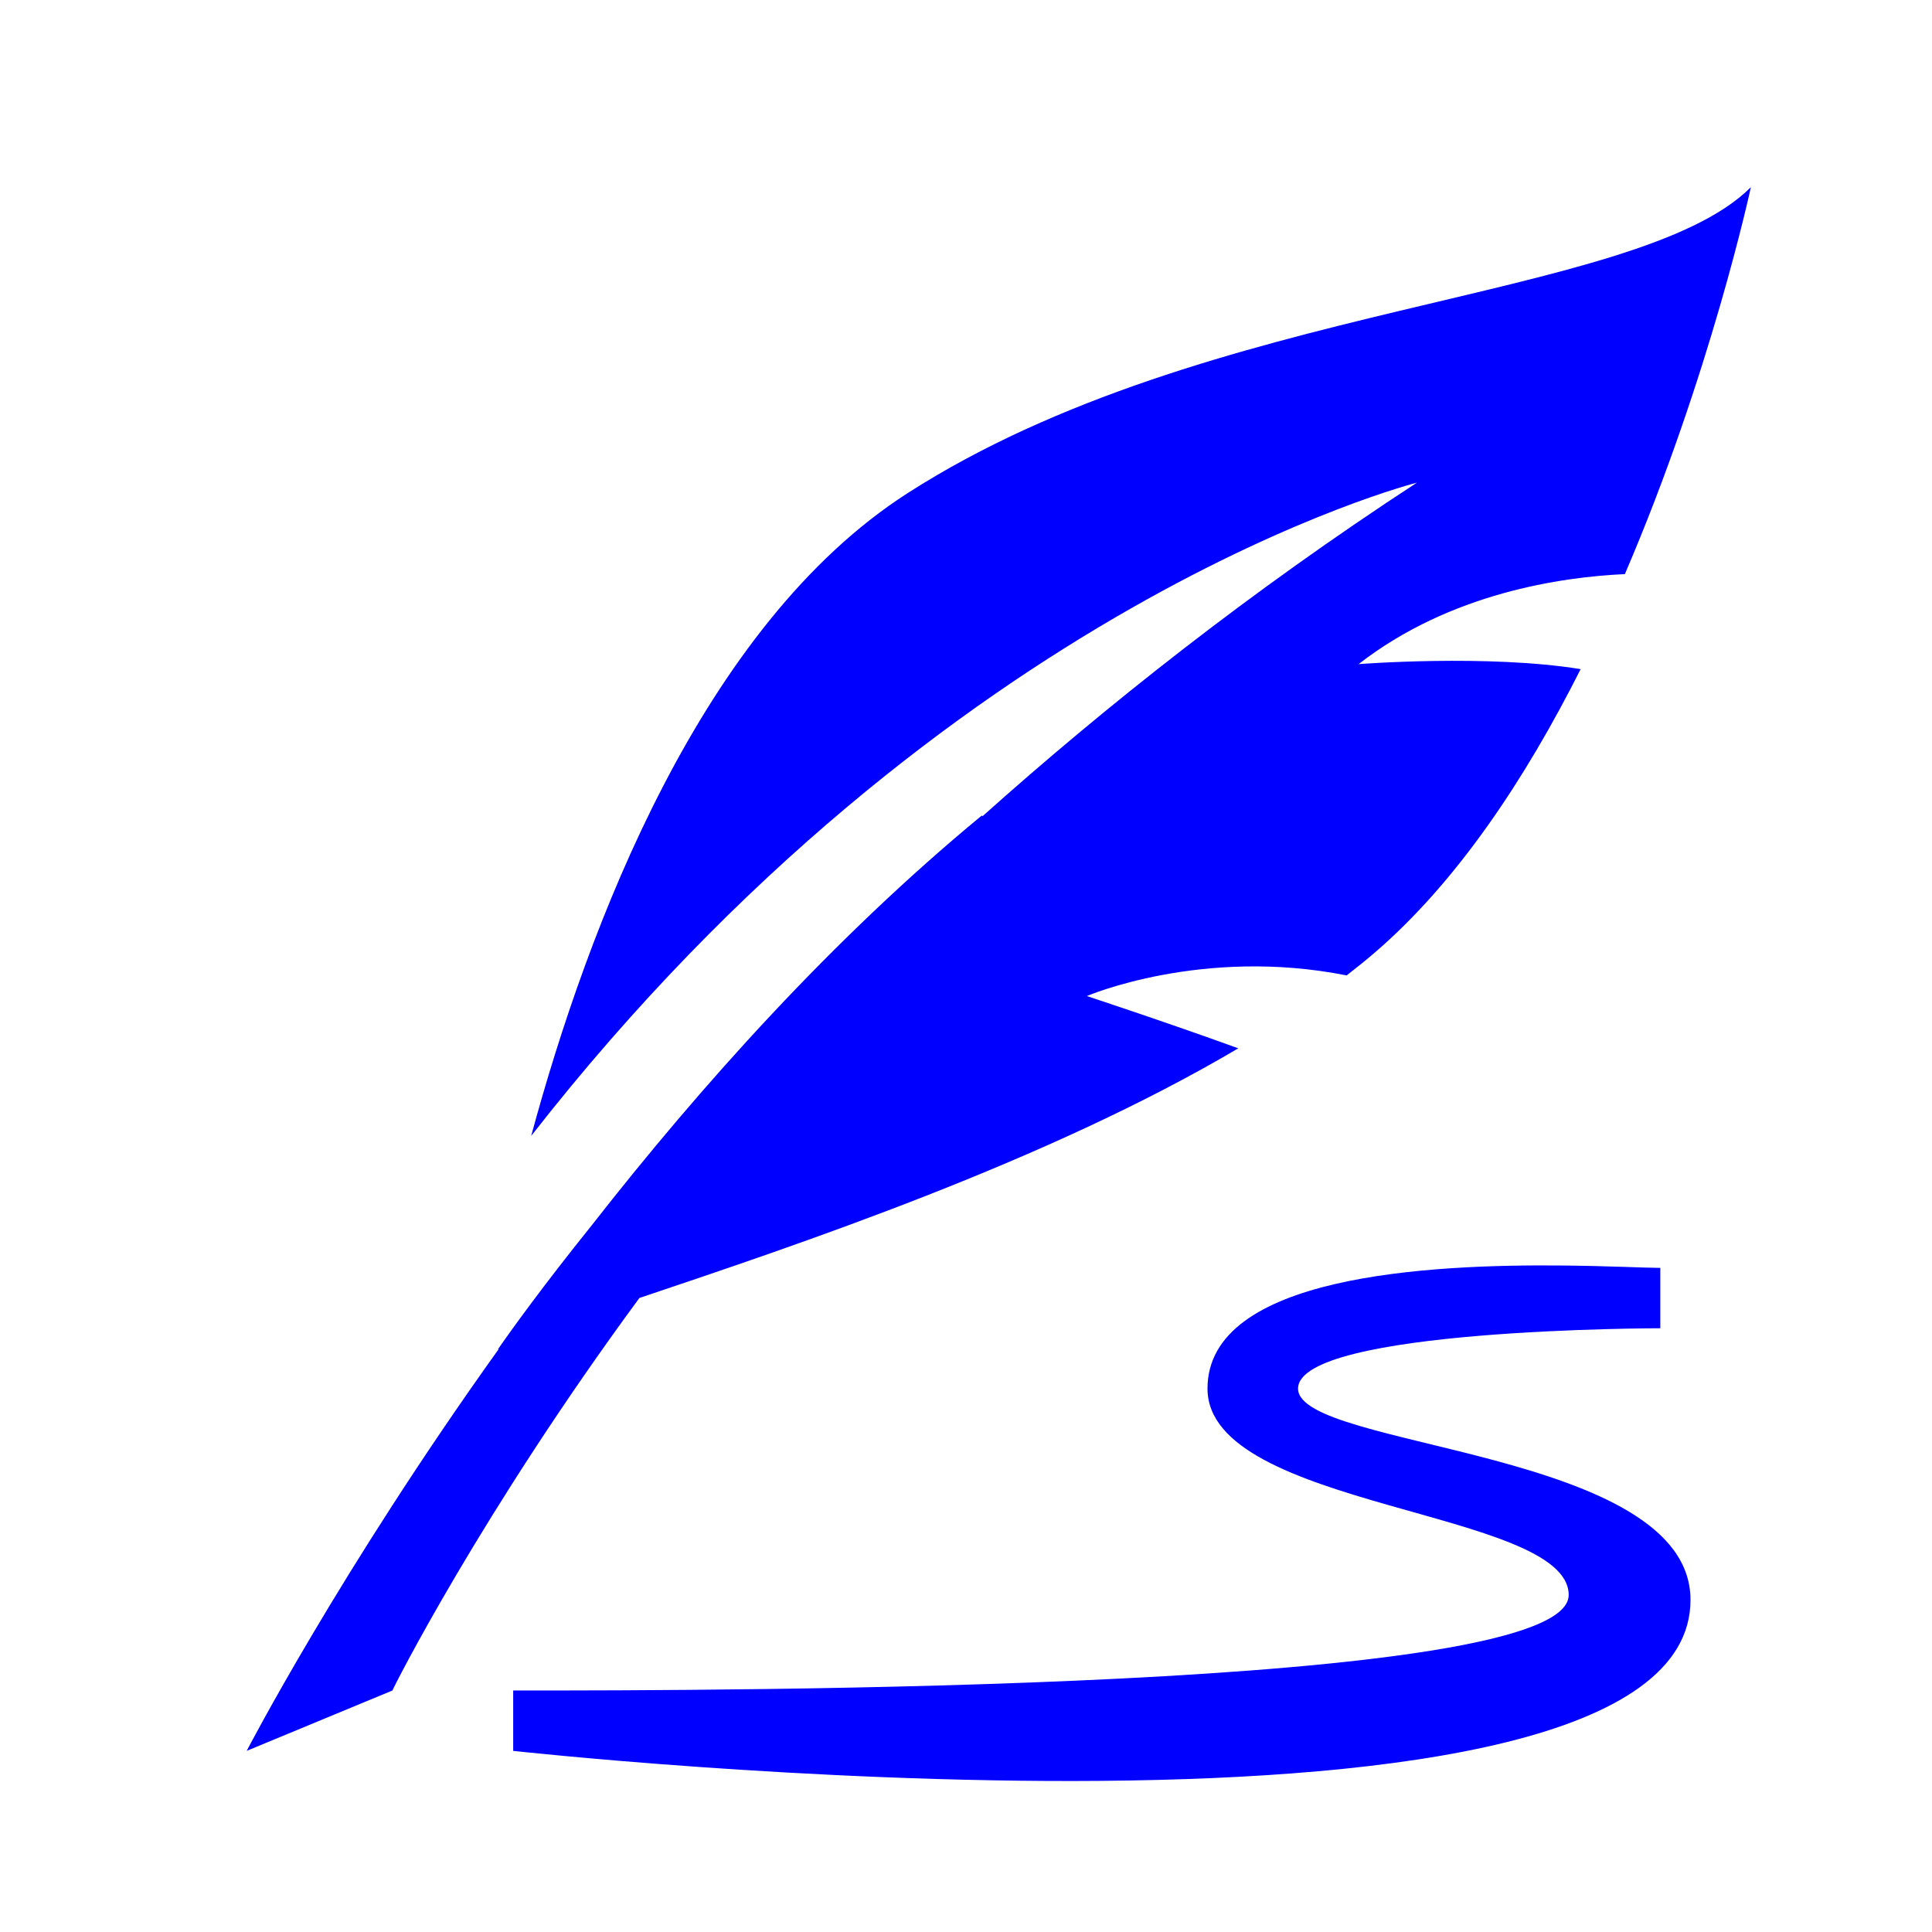 <svg xmlns="http://www.w3.org/2000/svg" viewBox="0 0 64 64" width="512px" height="512px">
  <path d="M 58 6.201 C 54.192 10.009 39.999 9.96 30.066 16.336 C 23.245 20.715 19.477 30.685 17.596 37.629 C 31.439 19.894 46.938 15.988 46.938 15.988 C 41.392 19.607 36.603 23.412 32.549 27.037 L 32.52 27.018 C 27.599 31.078 23.237 35.94 19.594 40.6 C 17.988 42.597 16.93 44.067 16.494 44.699 C 16.5 44.696 16.515 44.692 16.521 44.689 C 11.258 52.039 8.172 58 8.172 58 L 13 56 C 13.015 55.935 15.932 50.132 21.18 42.998 C 26.455 41.222 34.661 38.485 41.02 34.727 C 38.576 33.841 36.002 32.996 36.002 32.996 C 36.002 32.996 39.813 31.357 44.609 32.312 C 44.925 32.068 45.233 31.82 45.527 31.568 C 48.283 29.205 50.55 25.76 52.361 22.166 C 49.275 21.665 45.006 22 45.006 22 C 48.038 19.64 51.742 19.113 53.826 19.018 C 56.668 12.403 58 6.201 58 6.201 z M 51.812 41.922 C 47.312 41.875 40 42.25 40 46 C 40 50 51.965 50.001 51.965 52.838 C 51.965 56.001 24 56 17 56 L 17 58 C 17 58 56 62.315 56 53 C 56 48 43 48 43 46 C 43 44 55 44 55 44 L 55 42 C 54.5 42 53.312 41.938 51.812 41.922 z" fill="blue" />
</svg>

